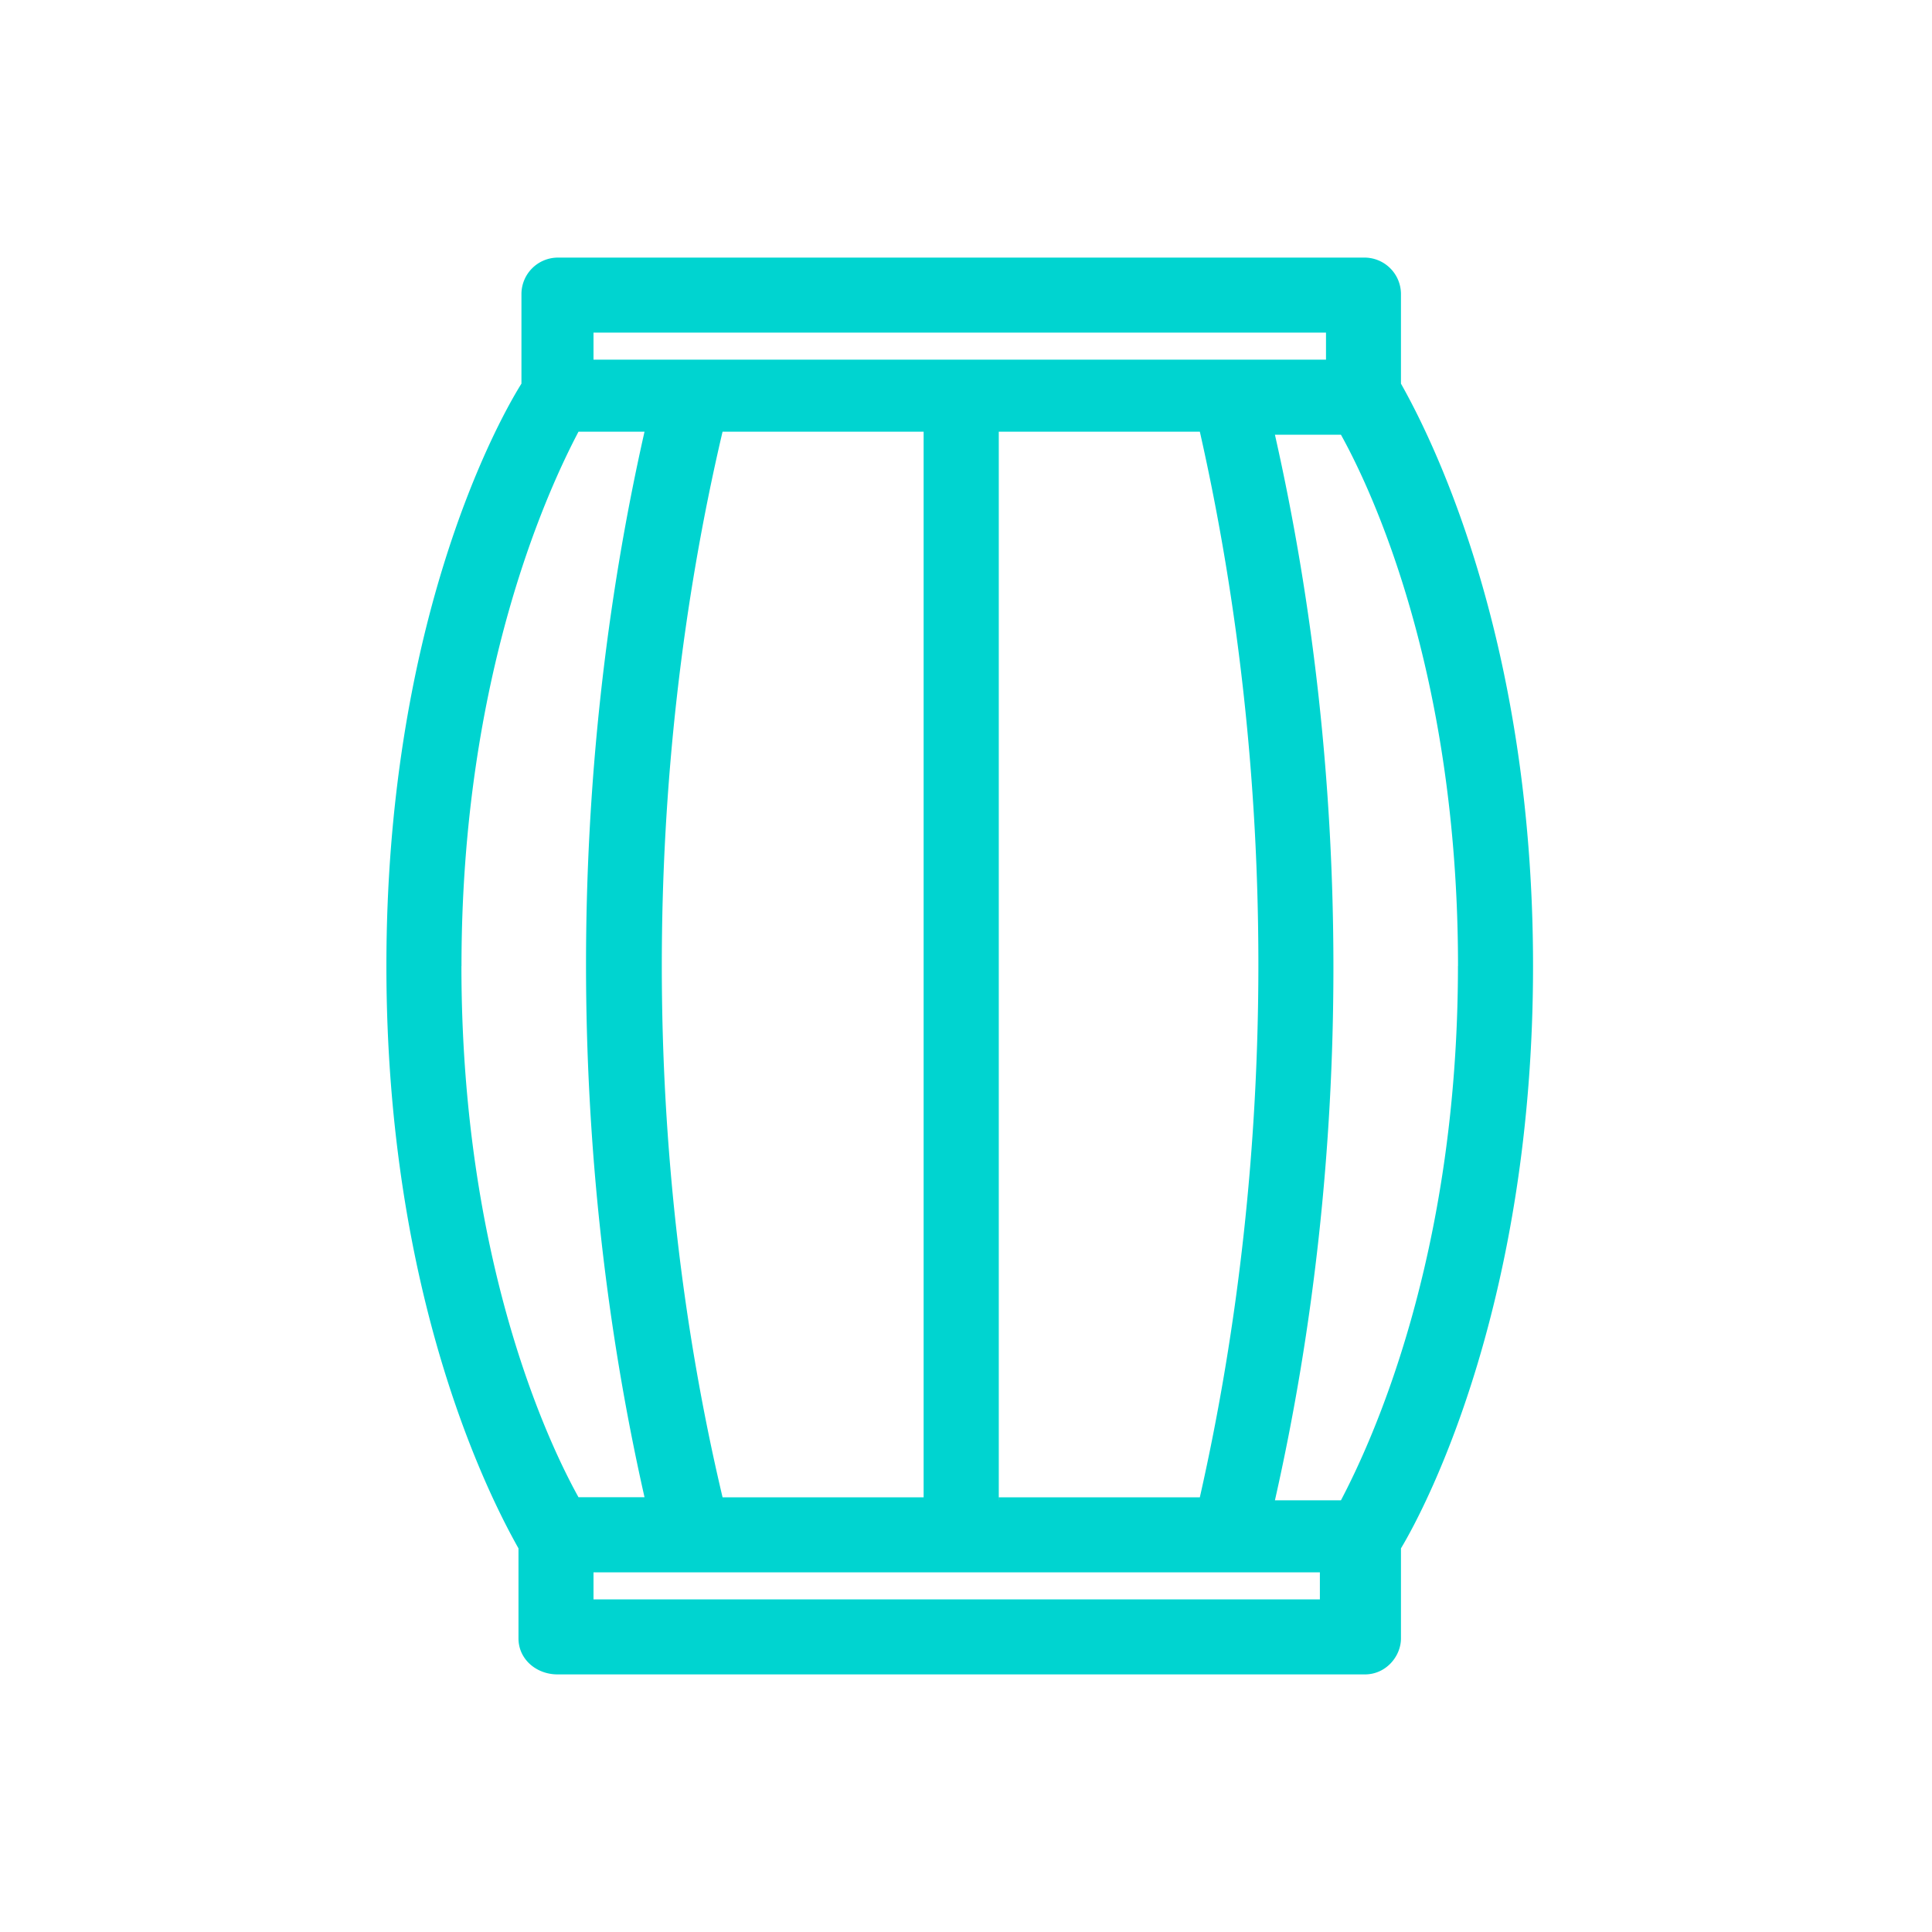 <svg xmlns="http://www.w3.org/2000/svg" width="30" height="30" viewBox="0 0 30 30">
    <g fill="none" fill-rule="evenodd">
        <path d="M0 0h30v30H0z"/>
        <path fill="#00D4D0" d="M8.656 26h12.539c.326 0 .559-.28.559-.559v-1.398c.42-.7 2.051-3.87 2.051-9.043 0-5.174-1.631-8.297-2.051-9.043V4.56A.567.567 0 0 0 21.195 4H8.656a.567.567 0 0 0-.559.559v1.398C7.631 6.703 6 9.827 6 15c0 5.174 1.631 8.297 2.051 9.043v1.398c0 .326.28.559.605.559zm11.933-1.165H9.216v-.42h11.279v.42h.094zM11.22 6.703h3.122V23.25H11.22c-1.258-5.313-1.258-11.187 0-16.547zm4.289 16.594V6.703h3.122c1.212 5.36 1.212 11.186 0 16.547H15.51v.047zM22.639 15c0 4.52-1.351 7.411-1.817 8.297h-1.025c1.211-5.36 1.211-11.187 0-16.547h1.025c.466.839 1.818 3.682 1.818 8.25zM9.217 5.165H20.59v.42H9.216v-.42zM7.166 15c0-4.52 1.351-7.411 1.817-8.297h1.025c-1.211 5.36-1.211 11.186 0 16.546H8.983c-.466-.838-1.818-3.681-1.818-8.25z"/>
    </g>
</svg>
